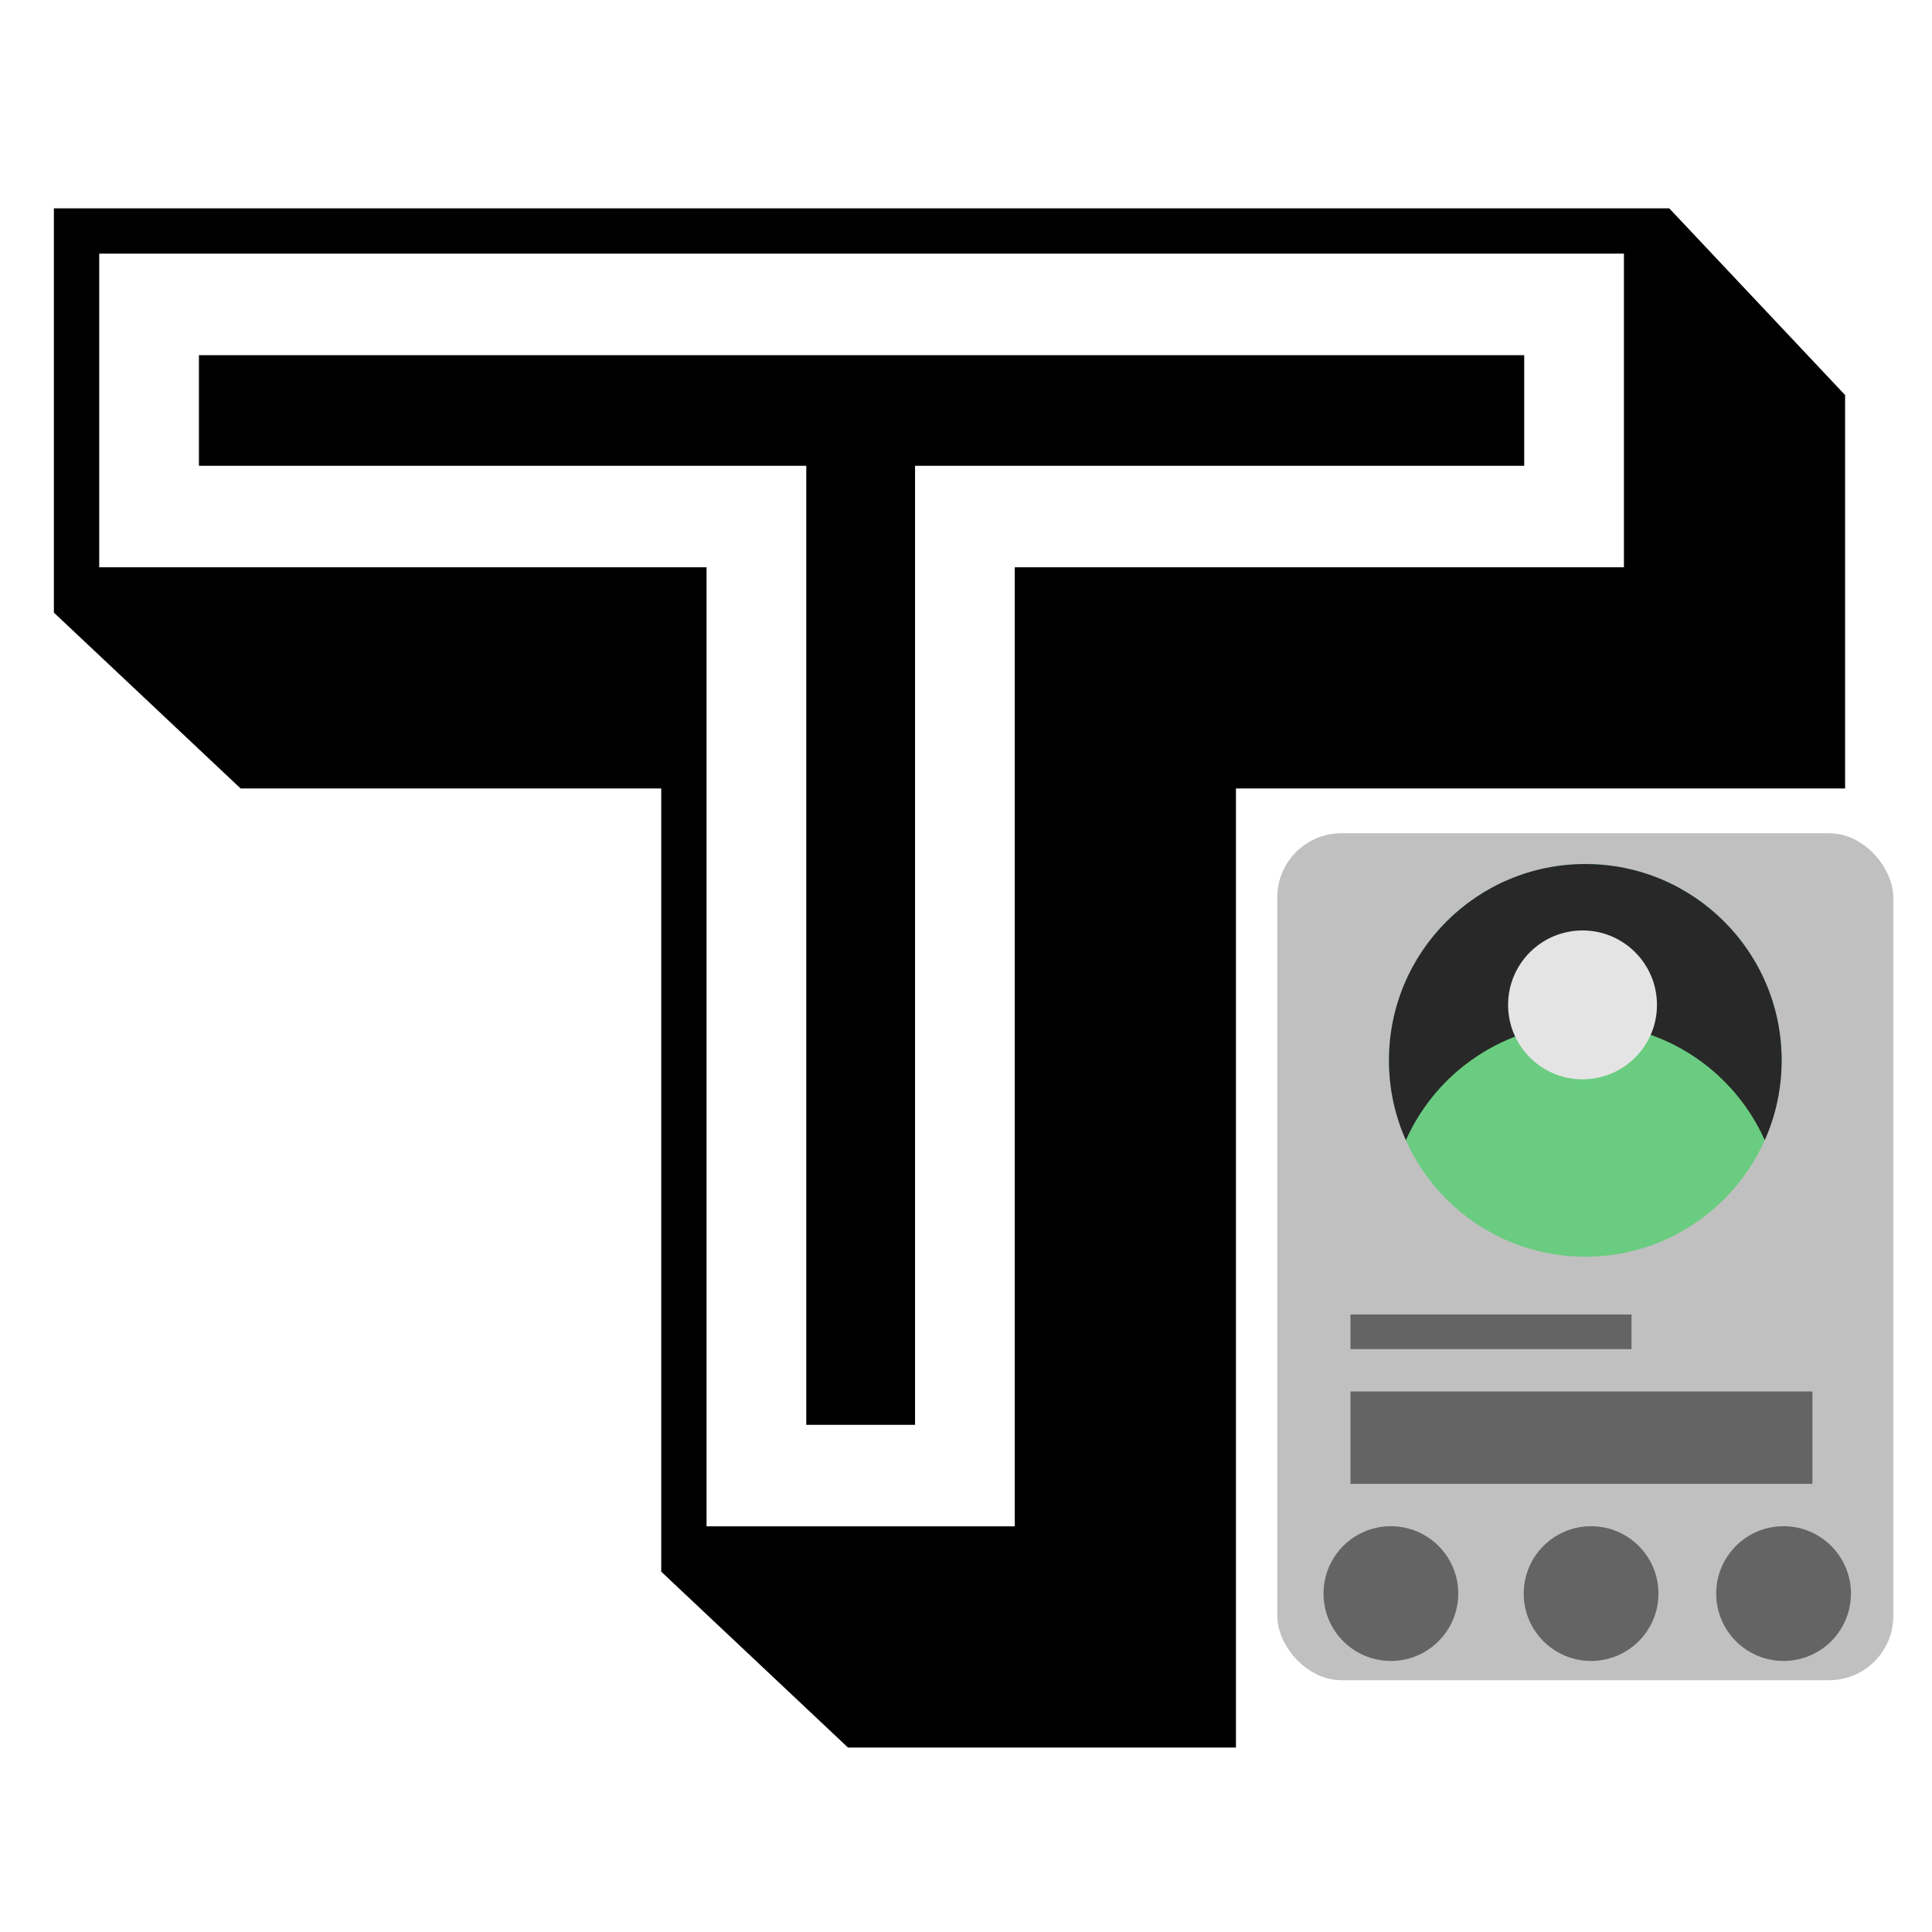 <svg width="422" height="422" viewBox="0 0 422 422" fill="none" xmlns="http://www.w3.org/2000/svg">
<path d="M176.112 311.22V101.736H43.452V77.58H332.928V101.736H199.872V311.22H176.112ZM221.652 333.396V123.912H354.708V55.404H21.672V123.912H154.332V333.396H221.652ZM11.772 133.812V45.504H364.608L403.02 86.292V172.224H269.964V381.708H185.22L144.432 343.296V172.224H52.56L11.772 133.812Z" fill="black"/>
<rect x="279" y="182" width="134.545" height="185" rx="14" fill="#C0C0C0"/>
<circle cx="346.273" cy="231.614" r="42.886" fill="#6ACC80"/>
<path fill-rule="evenodd" clip-rule="evenodd" d="M385.466 249.051C387.84 243.723 389.159 237.823 389.159 231.614C389.159 207.928 369.958 188.727 346.273 188.727C322.587 188.727 303.386 207.928 303.386 231.614C303.386 237.823 304.706 243.723 307.08 249.051C313.761 234.055 328.796 223.602 346.273 223.602C363.749 223.602 378.784 234.055 385.466 249.051Z" fill="#282828"/>
<circle cx="345.667" cy="219.494" r="16.259" fill="#E4E4E4"/>
<rect x="294.977" y="287.114" width="61.386" height="7.568" fill="#646464"/>
<rect x="294.977" y="303.932" width="100.909" height="20.182" fill="#646464"/>
<circle cx="389.58" cy="348.08" r="14.716" fill="#646464"/>
<circle cx="347.534" cy="348.08" r="14.716" fill="#646464"/>
<circle cx="303.807" cy="348.08" r="14.716" fill="#646464"/>
</svg>
